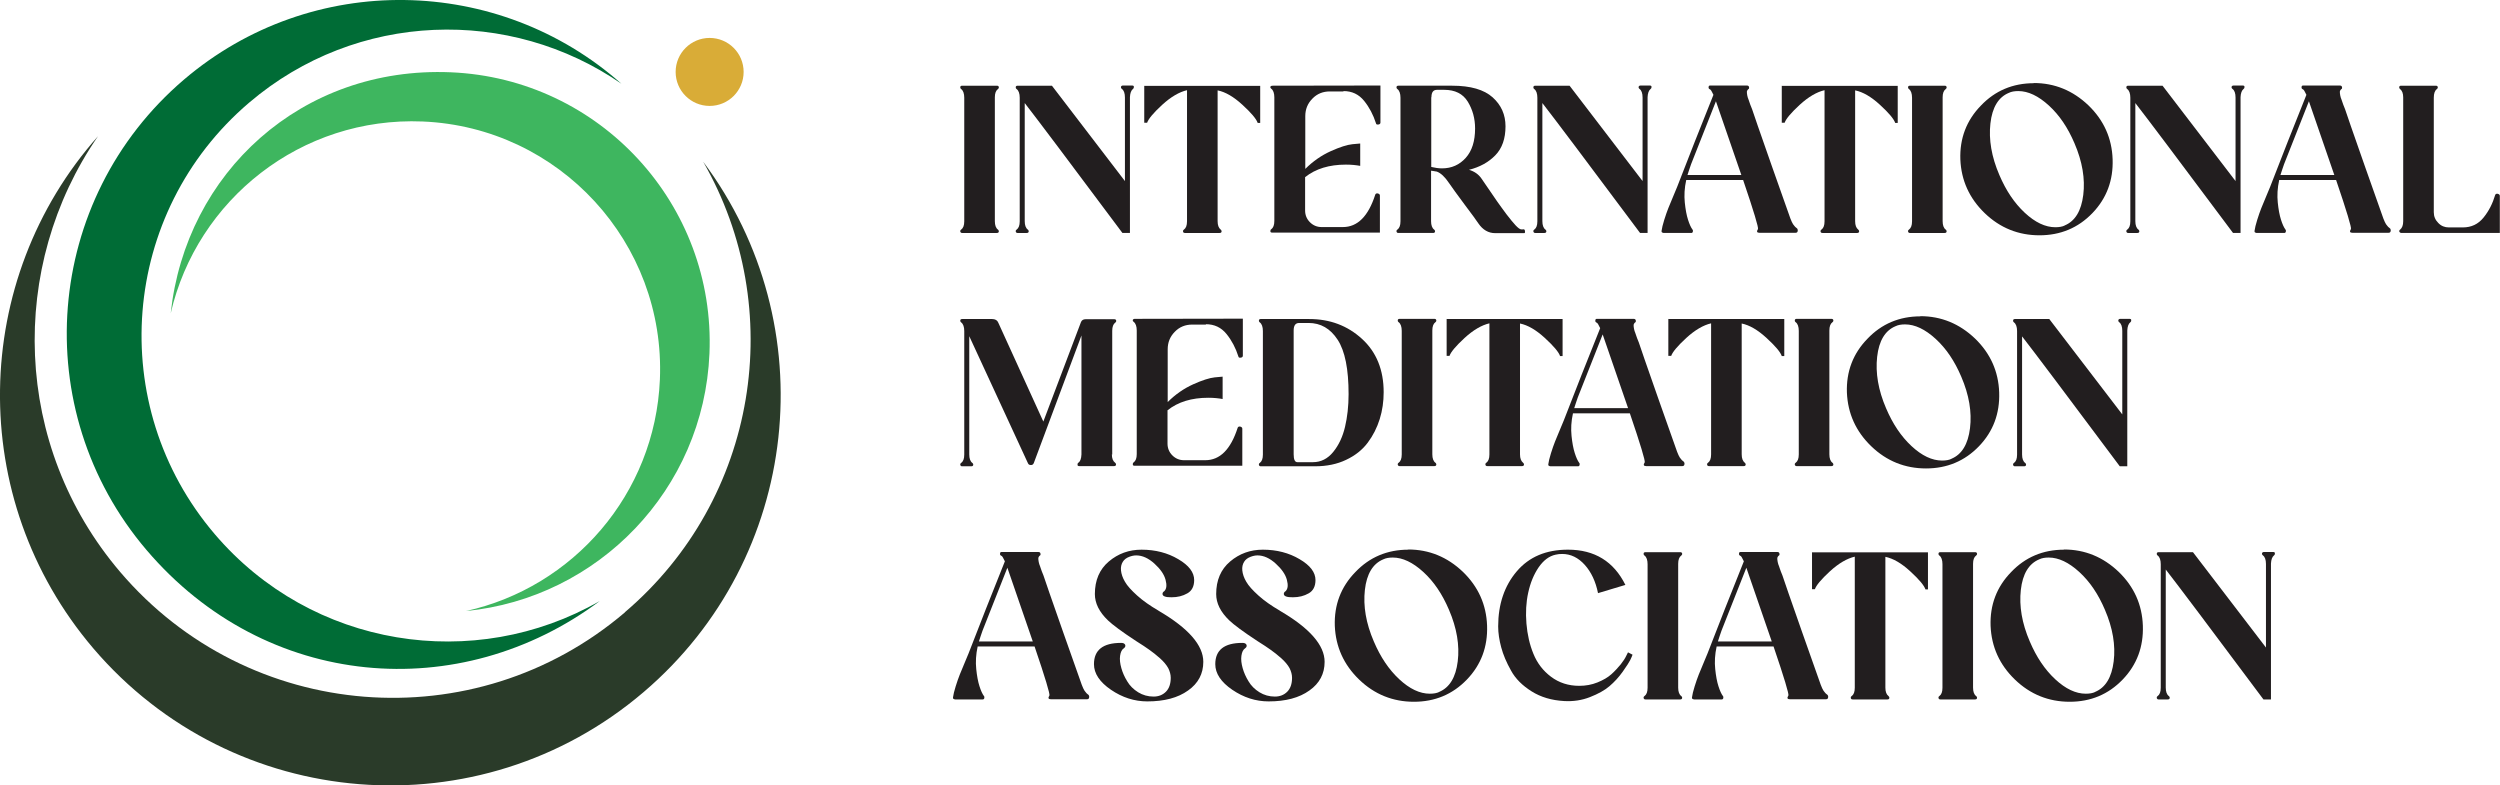 <?xml version="1.0" encoding="UTF-8"?>
<svg id="_레이어_2" data-name="레이어 2" xmlns="http://www.w3.org/2000/svg" viewBox="0 0 139.72 43.89">
  <defs>
    <style>
      .cls-1 {
        fill: #221e1f;
      }

      .cls-1, .cls-2, .cls-3, .cls-4, .cls-5 {
        stroke-width: 0px;
      }

      .cls-2 {
        fill: #d9ac37;
      }

      .cls-3 {
        fill: #3eb65f;
      }

      .cls-4 {
        fill: #006c36;
      }

      .cls-5 {
        fill: #2a3b29;
      }
    </style>
  </defs>
  <g id="IMA">
    <g>
      <g>
        <path class="cls-1" d="M55.6,12.36c0,.23.06.39.17.47.04.03.06.08.05.12-.01.05-.05.07-.11.07h-1.94c-.05,0-.08-.02-.1-.07-.01-.05,0-.09.05-.12.11-.08.17-.23.17-.46v-6.91c0-.23-.06-.4-.17-.48-.04-.03-.06-.07-.05-.12,0-.04.04-.07.1-.07h1.94c.06,0,.1.02.11.07.01.04,0,.08-.05.12-.11.08-.17.23-.17.46v6.92Z"/>
        <path class="cls-1" d="M63.15,13.02h-.42c-2.97-3.98-4.79-6.4-5.46-7.26v6.6c0,.23.06.39.17.47.04.03.06.08.05.12-.01.05-.05.07-.11.07h-.51c-.05,0-.08-.02-.1-.07-.01-.05,0-.09.05-.12.11-.08.17-.23.17-.46v-6.91c0-.23-.06-.4-.17-.48-.04-.03-.06-.07-.05-.12,0-.04.04-.07.1-.07h1.92l4.08,5.33v-4.67c0-.24-.06-.4-.17-.48-.04-.03-.06-.07-.05-.12.01-.04.05-.07.11-.07h.51c.06,0,.1.02.1.07,0,.04,0,.08-.05.12-.1.08-.16.23-.17.46v7.59Z"/>
        <path class="cls-1" d="M63.94,4.8h6.49v2.07h-.14c-.08-.23-.36-.56-.85-1.01-.49-.45-.95-.72-1.39-.81v7.31c0,.23.06.38.17.47.04.03.06.08.05.12-.01.05-.05.07-.11.07h-1.93c-.06,0-.1-.02-.11-.07-.01-.05,0-.09.05-.12.11-.08.17-.23.17-.46v-7.33c-.43.1-.9.37-1.39.82-.49.45-.77.79-.84,1h-.16v-2.07Z"/>
        <path class="cls-1" d="M75.09,5.11h-.77c-.38,0-.71.13-.97.4-.27.27-.4.6-.4.98v2.95c.43-.43.91-.76,1.42-.99.51-.23.92-.36,1.21-.39l.44-.04v1.25c-.22-.04-.48-.07-.8-.07-.93,0-1.69.23-2.28.7v1.86c0,.26.09.48.27.66s.4.27.65.27h1.19c.82,0,1.42-.6,1.81-1.81.02-.06.07-.08.14-.07.08.02.12.06.12.12v2.07h-6.02c-.06,0-.1-.02-.1-.07,0-.05,0-.09.05-.12.11-.08.17-.23.17-.46v-6.91c0-.23-.06-.4-.17-.48-.04-.03-.06-.06-.05-.1,0-.04.04-.06.09-.07h-.04s6.1-.01,6.1-.01v2.07c0,.06-.04.1-.12.11-.08.01-.12-.01-.13-.07-.15-.47-.37-.89-.66-1.25-.3-.37-.68-.55-1.16-.55Z"/>
        <path class="cls-1" d="M85.14,12.81c.06,0,.09.05.09.14,0,.05,0,.08-.05.08h-1.62c-.37,0-.69-.18-.94-.55-.1-.15-.35-.5-.76-1.04-.41-.55-.7-.95-.87-1.2-.24-.36-.47-.57-.69-.65-.04,0-.1-.02-.18-.03-.07-.01-.12-.02-.14-.02v2.82c0,.23.06.39.17.47.04.03.06.08.05.12-.01.05-.05.07-.11.07h-1.94c-.05,0-.08-.02-.1-.07-.01-.05,0-.09.05-.12.11-.08.17-.23.17-.46v-6.91c0-.23-.06-.4-.17-.48-.04-.03-.06-.07-.05-.12,0-.04.04-.07.1-.07h3.01c1.03,0,1.78.22,2.26.65.48.43.72.97.72,1.62,0,.69-.19,1.23-.57,1.62-.38.39-.87.66-1.47.81.3.09.53.25.69.48.04.06.16.23.35.51.19.28.36.53.52.76.16.23.34.47.53.73.2.26.37.47.51.62.14.15.25.23.32.23h.12ZM79.99,5.43v3.9c.21.05.41.08.6.08.54,0,.98-.2,1.33-.59.35-.39.52-.94.52-1.64,0-.56-.14-1.06-.41-1.5-.27-.44-.71-.66-1.32-.66h-.4c-.21,0-.31.14-.31.42Z"/>
        <path class="cls-1" d="M92.08,13.02h-.42c-2.97-3.98-4.79-6.4-5.46-7.26v6.6c0,.23.06.39.17.47.04.03.06.08.05.12-.01.05-.05.07-.11.07h-.51c-.05,0-.08-.02-.1-.07-.01-.05,0-.09.05-.12.11-.08.17-.23.17-.46v-6.91c0-.23-.06-.4-.17-.48-.04-.03-.06-.07-.05-.12,0-.04.04-.07.1-.07h1.92l4.08,5.33v-4.67c0-.24-.06-.4-.17-.48-.04-.03-.06-.07-.05-.12.01-.04.05-.07.11-.07h.51c.06,0,.1.02.1.07,0,.04,0,.08-.05.12-.1.08-.16.23-.17.46v7.59Z"/>
        <path class="cls-1" d="M100.44,12.77s.05.07.03.14c-.01.07-.05.1-.12.1h-2.02c-.14,0-.17-.07-.08-.21.04-.07-.23-.98-.83-2.74h-3.18c-.1.45-.12.87-.08,1.26.04.39.1.71.18.96.08.25.16.43.25.55.03.03.03.07.02.12-.01.04-.04.07-.08.07h-1.55s-.07-.01-.09-.03c-.03-.02-.03-.05-.03-.08.02-.16.07-.36.15-.62.08-.26.16-.48.23-.66.07-.18.17-.41.29-.7.12-.28.18-.44.2-.48.64-1.66,1.32-3.38,2.03-5.15-.09-.19-.15-.3-.2-.31-.05-.02-.08-.06-.07-.12,0-.06.03-.09.08-.09h2.06c.07,0,.11.03.12.09.01.06,0,.1-.05.12-.03.03-.06.07-.07.12,0,.06,0,.13.02.22.02.09.04.17.07.23.02.07.06.16.1.29.05.13.08.21.1.25.07.22.43,1.26,1.09,3.14.66,1.87,1.01,2.86,1.05,2.97.03.07.05.13.08.19.03.06.05.1.07.13.02.03.04.06.07.09.03.03.04.05.05.06,0,0,.03.02.06.05.03.02.05.04.06.05ZM94.31,9.78h3.01l-1.42-4.12c-.79,2.01-1.26,3.18-1.39,3.52-.08.22-.14.42-.2.6Z"/>
        <path class="cls-1" d="M99.57,4.8h6.49v2.07h-.14c-.08-.23-.36-.56-.85-1.01-.49-.45-.95-.72-1.39-.81v7.31c0,.23.06.38.17.47.04.03.06.08.05.12-.01.05-.05.07-.11.07h-1.93c-.06,0-.1-.02-.11-.07-.01-.05,0-.09.05-.12.11-.08.17-.23.17-.46v-7.33c-.43.1-.9.37-1.39.82-.49.45-.77.79-.84,1h-.16v-2.07Z"/>
        <path class="cls-1" d="M108.57,12.36c0,.23.06.39.17.47.04.03.06.08.05.12-.01.05-.05.07-.11.07h-1.94c-.05,0-.08-.02-.1-.07-.01-.05,0-.09.05-.12.11-.08.17-.23.17-.46v-6.91c0-.23-.06-.4-.17-.48-.04-.03-.06-.07-.05-.12,0-.04.04-.07.1-.07h1.94c.06,0,.1.02.11.07.01.04,0,.08-.05.12-.11.08-.17.23-.17.46v6.92Z"/>
        <path class="cls-1" d="M113.66,4.64c1.17,0,2.19.42,3.06,1.25.86.83,1.31,1.84,1.35,3.01.04,1.17-.33,2.18-1.13,3.01-.8.83-1.79,1.24-2.96,1.24s-2.2-.41-3.06-1.24c-.86-.83-1.31-1.83-1.36-3-.04-1.17.34-2.18,1.15-3.01.79-.83,1.78-1.25,2.96-1.25ZM115.39,12.6c.58-.24.93-.81,1.04-1.71.11-.89-.05-1.86-.49-2.88-.37-.87-.84-1.57-1.43-2.11-.59-.54-1.16-.81-1.71-.81-.21,0-.39.03-.53.1-.58.24-.93.81-1.03,1.71-.1.9.06,1.86.5,2.88.37.87.84,1.57,1.42,2.11.58.54,1.15.81,1.71.81.21,0,.39-.03.53-.1Z"/>
        <path class="cls-1" d="M125.22,13.02h-.42c-2.97-3.98-4.79-6.4-5.46-7.26v6.6c0,.23.06.39.17.47.04.03.06.08.05.12-.01.05-.05.07-.11.07h-.51c-.05,0-.08-.02-.1-.07-.01-.05,0-.09.05-.12.11-.08.17-.23.17-.46v-6.91c0-.23-.06-.4-.17-.48-.04-.03-.06-.07-.05-.12,0-.04.04-.07.1-.07h1.92l4.08,5.33v-4.67c0-.24-.06-.4-.17-.48-.04-.03-.06-.07-.05-.12.01-.04.05-.07.11-.07h.51c.06,0,.1.02.1.07,0,.04,0,.08-.05.12-.1.08-.16.23-.17.46v7.59Z"/>
        <path class="cls-1" d="M133.58,12.77s.05.07.03.14c-.01.07-.05.1-.12.1h-2.02c-.14,0-.17-.07-.08-.21.04-.07-.23-.98-.83-2.74h-3.18c-.1.45-.12.87-.08,1.26.04.39.1.71.18.96.08.25.16.43.25.55.03.03.03.07.02.12-.01.04-.04.07-.08.07h-1.55s-.07-.01-.09-.03c-.03-.02-.03-.05-.03-.08.02-.16.07-.36.15-.62.08-.26.16-.48.23-.66.07-.18.17-.41.29-.7.12-.28.18-.44.2-.48.64-1.66,1.32-3.38,2.03-5.15-.09-.19-.15-.3-.2-.31-.05-.02-.08-.06-.07-.12,0-.06.03-.09.08-.09h2.06c.07,0,.11.03.12.09.01.06,0,.1-.05.12-.03.03-.06.07-.07.12,0,.06,0,.13.02.22.02.09.04.17.07.23.02.07.06.16.1.29.05.13.08.21.1.25.07.22.43,1.26,1.09,3.14.66,1.87,1.01,2.86,1.05,2.97.03.07.05.13.08.19.03.06.05.1.07.13.02.03.04.06.07.09.03.03.04.05.05.06,0,0,.03.02.06.05.03.02.05.04.06.05ZM127.45,9.78h3.01l-1.42-4.12c-.79,2.01-1.26,3.18-1.39,3.52-.08.22-.14.42-.2.6Z"/>
        <path class="cls-1" d="M134.14,13.02h.04c-.05-.02-.08-.05-.09-.08,0-.04,0-.08.05-.11.11-.09.17-.24.17-.47v-6.92c0-.22-.06-.37-.17-.46-.04-.03-.06-.07-.05-.12,0-.04.04-.07.1-.07h1.94c.06,0,.1.02.11.07.01.04,0,.08-.05.12-.11.08-.17.24-.17.48v6.4c0,.23.08.43.25.6.16.17.36.25.59.25h.78c.48,0,.86-.18,1.16-.55.3-.37.51-.79.65-1.26.02-.06.07-.08.14-.07.08.02.12.06.12.12v2.07h-5.58Z"/>
        <path class="cls-1" d="M62.14,25.39c0,.23.06.38.18.47.04.03.06.08.05.12-.01.05-.05.07-.11.07h-1.94c-.06,0-.1-.02-.1-.07,0-.05,0-.09.05-.12.1-.07.16-.22.17-.46v-6.65l-2.66,7.12c-.03.08-.08.12-.16.12-.09,0-.14-.03-.17-.1l-3.28-7.1v6.61c0,.23.06.39.17.47.04.03.06.08.05.12-.01.05-.05.07-.11.07h-.51c-.05,0-.08-.02-.1-.07-.01-.05,0-.09.05-.12.11-.08.17-.23.17-.46v-6.91c0-.23-.06-.4-.17-.48-.04-.03-.06-.07-.05-.12,0-.04.04-.07.1-.07h1.68c.17,0,.29.07.34.2l2.52,5.53,2.1-5.55c.04-.11.13-.17.26-.17h1.6c.06,0,.1.02.11.07.01.04,0,.08-.05.12-.11.08-.17.23-.17.46v6.92Z"/>
        <path class="cls-1" d="M67.4,18.14h-.77c-.38,0-.71.13-.97.4-.27.27-.4.6-.4.98v2.95c.43-.43.91-.76,1.42-.99.51-.23.92-.36,1.21-.39l.44-.04v1.25c-.22-.04-.48-.07-.8-.07-.93,0-1.69.23-2.28.7v1.86c0,.26.09.48.27.66s.4.27.65.27h1.19c.82,0,1.42-.6,1.81-1.81.02-.06.07-.08.14-.07.08.02.12.06.12.12v2.07h-6.02c-.06,0-.1-.02-.1-.07,0-.05,0-.09.05-.12.11-.08.17-.23.17-.46v-6.91c0-.23-.06-.4-.17-.48-.04-.03-.06-.06-.05-.1,0-.04.04-.06.09-.07h-.04s6.1-.01,6.1-.01v2.07c0,.06-.04.1-.12.11-.08.01-.12-.01-.13-.07-.15-.47-.37-.89-.66-1.25-.3-.37-.68-.55-1.16-.55Z"/>
        <path class="cls-1" d="M73.17,17.83c1.16,0,2.14.37,2.95,1.11.81.74,1.21,1.74,1.21,2.98,0,.52-.07,1.02-.22,1.5-.15.48-.37.92-.67,1.32-.3.4-.7.72-1.21.96-.5.24-1.08.36-1.73.36h-3.04c-.05,0-.08-.02-.1-.07-.01-.05,0-.09.05-.12.11-.08.17-.23.17-.46v-6.91c0-.23-.06-.4-.17-.48-.04-.03-.06-.07-.05-.12,0-.04.04-.07.1-.07h2.71ZM73.38,25.83c.44,0,.82-.19,1.13-.57.31-.38.53-.85.66-1.4.13-.55.2-1.16.2-1.83,0-1.4-.2-2.41-.61-3.04-.41-.63-.95-.94-1.63-.94h-.52c-.21,0-.31.14-.31.42v6.92c0,.3.07.44.21.44h.87Z"/>
        <path class="cls-1" d="M80.05,25.39c0,.23.06.39.17.47.04.03.06.08.05.12-.01.05-.05.07-.11.07h-1.94c-.05,0-.08-.02-.1-.07-.01-.05,0-.09.05-.12.11-.08.17-.23.17-.46v-6.91c0-.23-.06-.4-.17-.48-.04-.03-.06-.07-.05-.12,0-.04.04-.07.1-.07h1.94c.06,0,.1.02.11.07.01.04,0,.08-.05.12-.11.08-.17.23-.17.46v6.92Z"/>
        <path class="cls-1" d="M80.84,17.83h6.49v2.07h-.14c-.08-.23-.36-.56-.85-1.01-.49-.45-.95-.72-1.39-.81v7.31c0,.23.06.38.17.47.04.03.06.08.05.12-.01.05-.05.07-.11.07h-1.93c-.06,0-.1-.02-.11-.07-.01-.05,0-.09.05-.12.11-.08.17-.23.17-.46v-7.33c-.43.1-.9.37-1.39.82-.49.45-.77.79-.84,1h-.16v-2.07Z"/>
        <path class="cls-1" d="M94.11,25.81s.05.07.03.14c-.01.07-.05.1-.12.1h-2.02c-.14,0-.17-.07-.08-.21.04-.07-.23-.98-.83-2.74h-3.18c-.1.45-.12.87-.08,1.26.04.39.1.71.18.96.08.25.16.43.25.55.03.03.03.07.02.12-.01.04-.04.07-.08.07h-1.55s-.07-.01-.09-.03c-.03-.02-.03-.05-.03-.08.02-.16.07-.36.15-.62.08-.26.16-.48.23-.66.07-.18.17-.41.29-.7.12-.28.18-.44.2-.48.64-1.66,1.32-3.38,2.03-5.15-.09-.19-.15-.3-.2-.31-.05-.02-.08-.06-.07-.12,0-.06.03-.09.08-.09h2.06c.07,0,.11.03.12.09.01.06,0,.1-.05.12-.03.03-.06.07-.07.12,0,.06,0,.13.02.22.02.09.04.17.07.23.02.07.06.16.1.29.05.13.08.21.1.25.07.22.43,1.26,1.09,3.14.66,1.87,1.01,2.86,1.05,2.97.03.07.05.13.08.19.03.06.05.1.07.13.02.03.04.06.07.09.03.03.04.05.05.06,0,0,.03.02.06.05.03.02.05.04.06.05ZM87.98,22.81h3.01l-1.42-4.12c-.79,2.01-1.26,3.18-1.39,3.52-.08.22-.14.42-.2.6Z"/>
        <path class="cls-1" d="M93.23,17.83h6.49v2.07h-.14c-.08-.23-.36-.56-.85-1.01-.49-.45-.95-.72-1.39-.81v7.31c0,.23.06.38.17.47.04.03.06.08.05.12-.01.05-.05.07-.11.07h-1.93c-.06,0-.1-.02-.11-.07-.01-.05,0-.09.05-.12.11-.08.17-.23.17-.46v-7.33c-.43.1-.9.37-1.39.82-.49.45-.77.79-.84,1h-.16v-2.07Z"/>
        <path class="cls-1" d="M102.24,25.39c0,.23.06.39.17.47.04.03.06.08.05.12-.01.05-.05.07-.11.07h-1.94c-.05,0-.08-.02-.1-.07-.01-.05,0-.09.05-.12.11-.08.17-.23.17-.46v-6.91c0-.23-.06-.4-.17-.48-.04-.03-.06-.07-.05-.12,0-.04.04-.07.1-.07h1.94c.06,0,.1.02.11.07.01.04,0,.08-.05.12-.11.08-.17.23-.17.46v6.92Z"/>
        <path class="cls-1" d="M107.32,17.67c1.17,0,2.19.42,3.06,1.25.86.83,1.31,1.84,1.35,3.01.04,1.17-.33,2.18-1.13,3.01-.8.83-1.79,1.24-2.96,1.24s-2.2-.41-3.06-1.24c-.86-.83-1.31-1.83-1.36-3-.04-1.17.34-2.18,1.15-3.01.79-.83,1.78-1.25,2.96-1.25ZM109.06,25.64c.58-.24.93-.81,1.04-1.71.11-.89-.05-1.86-.49-2.88-.37-.87-.84-1.57-1.43-2.11-.59-.54-1.16-.81-1.71-.81-.21,0-.39.03-.53.1-.58.24-.93.81-1.03,1.71-.1.9.06,1.86.5,2.88.37.87.84,1.57,1.42,2.11.58.54,1.15.81,1.71.81.21,0,.39-.03.53-.1Z"/>
        <path class="cls-1" d="M118.89,26.06h-.42c-2.97-3.98-4.79-6.4-5.46-7.26v6.6c0,.23.06.39.17.47.04.03.06.08.05.12-.01.05-.05.07-.11.07h-.51c-.05,0-.08-.02-.1-.07-.01-.05,0-.09.05-.12.11-.08.17-.23.17-.46v-6.91c0-.23-.06-.4-.17-.48-.04-.03-.06-.07-.05-.12,0-.04.04-.07.1-.07h1.92l4.08,5.33v-4.67c0-.24-.06-.4-.17-.48-.04-.03-.06-.07-.05-.12.01-.04.05-.07.11-.07h.51c.06,0,.1.02.1.07,0,.04,0,.08-.05.12-.1.08-.16.23-.17.46v7.59Z"/>
        <path class="cls-1" d="M60.84,38.84s.05.07.03.14c-.01.07-.05.1-.12.1h-2.02c-.14,0-.17-.07-.08-.21.04-.07-.23-.98-.83-2.74h-3.18c-.1.45-.12.87-.08,1.26.04.39.1.71.18.96.08.25.16.43.25.55.03.03.03.07.02.12-.01.04-.04.07-.08.07h-1.55s-.07-.01-.09-.03c-.03-.02-.03-.05-.03-.08.02-.16.07-.36.15-.62.08-.26.16-.48.23-.66.07-.18.17-.41.29-.7.12-.28.18-.44.2-.48.64-1.66,1.32-3.38,2.03-5.15-.09-.19-.15-.3-.2-.31-.05-.02-.08-.06-.07-.12,0-.06.03-.09.08-.09h2.06c.07,0,.11.03.12.09.01.06,0,.1-.05.12-.03.03-.06.07-.07.12,0,.06,0,.13.02.22.02.09.04.17.07.23.02.07.06.16.1.29.05.13.08.21.1.25.07.22.43,1.26,1.09,3.14.66,1.87,1.01,2.86,1.05,2.97.03.07.05.13.08.19.03.06.05.1.07.13.02.03.04.06.07.09.03.03.04.05.05.06,0,0,.03.02.06.05.03.02.05.04.06.05ZM54.71,35.85h3.01l-1.42-4.12c-.79,2.01-1.26,3.18-1.39,3.52-.08.22-.14.42-.2.6Z"/>
        <path class="cls-1" d="M64.76,34.14c1.66.97,2.49,1.92,2.49,2.85,0,.66-.28,1.2-.85,1.6-.57.41-1.33.61-2.28.61-.72,0-1.4-.22-2.03-.65-.63-.43-.95-.91-.95-1.43,0-.79.5-1.19,1.51-1.19.1,0,.16.02.2.06s.05.08.04.13c-.01.05-.04.08-.08.11-.11.07-.18.21-.21.42-.03.21,0,.44.07.69.07.25.18.5.33.74.14.24.35.45.61.61.26.16.55.24.86.24.28,0,.51-.09.69-.27.18-.18.27-.44.27-.78,0-.18-.05-.36-.14-.54-.1-.18-.25-.36-.46-.55-.21-.19-.41-.34-.59-.47-.18-.13-.42-.29-.74-.49-.81-.53-1.33-.92-1.58-1.16-.49-.47-.73-.96-.73-1.47,0-.77.26-1.38.78-1.82.52-.44,1.13-.66,1.83-.66.77,0,1.46.18,2.05.53.6.35.89.74.89,1.17,0,.35-.13.6-.38.74-.26.15-.55.22-.88.22-.17,0-.29-.01-.37-.04-.09-.03-.13-.07-.14-.14,0-.07.03-.12.1-.16.13-.13.15-.34.07-.64-.08-.3-.29-.6-.62-.9-.33-.3-.67-.46-1.02-.46-.13,0-.26.03-.39.08-.16.06-.28.15-.36.28-.08.13-.12.29-.1.48.02.2.09.41.22.63.13.23.36.48.68.77.32.29.72.57,1.2.85Z"/>
        <path class="cls-1" d="M71.54,34.14c1.66.97,2.49,1.92,2.49,2.85,0,.66-.28,1.2-.85,1.6-.57.41-1.33.61-2.28.61-.72,0-1.4-.22-2.03-.65-.63-.43-.95-.91-.95-1.43,0-.79.5-1.19,1.51-1.19.1,0,.16.02.2.06s.05.08.04.13c-.01.05-.04.08-.08.11-.11.07-.18.21-.21.42-.03.21,0,.44.07.69.07.25.18.5.33.74.14.24.35.45.61.61.26.16.55.24.86.24.28,0,.51-.09.69-.27.18-.18.27-.44.27-.78,0-.18-.05-.36-.14-.54-.1-.18-.25-.36-.46-.55-.21-.19-.41-.34-.59-.47-.18-.13-.42-.29-.74-.49-.81-.53-1.33-.92-1.58-1.16-.49-.47-.73-.96-.73-1.47,0-.77.26-1.38.78-1.82.52-.44,1.13-.66,1.83-.66.77,0,1.46.18,2.05.53.6.35.89.74.89,1.17,0,.35-.13.6-.38.74-.26.15-.55.22-.88.22-.17,0-.29-.01-.37-.04-.09-.03-.13-.07-.14-.14,0-.07.03-.12.1-.16.13-.13.15-.34.07-.64-.08-.3-.29-.6-.62-.9-.33-.3-.67-.46-1.02-.46-.13,0-.26.03-.39.08-.16.06-.28.15-.36.28-.08.13-.12.29-.1.48.02.2.09.41.22.63.13.23.36.48.68.77.32.29.72.57,1.2.85Z"/>
        <path class="cls-1" d="M78.7,30.71c1.17,0,2.19.42,3.06,1.25.86.83,1.31,1.84,1.35,3.01.04,1.17-.33,2.18-1.13,3.01-.8.83-1.79,1.24-2.96,1.24s-2.2-.41-3.06-1.24c-.86-.83-1.31-1.83-1.36-3-.04-1.17.34-2.18,1.15-3.01.79-.83,1.78-1.25,2.96-1.25ZM80.43,38.67c.58-.24.93-.81,1.04-1.71.11-.89-.05-1.86-.49-2.88-.37-.87-.84-1.57-1.43-2.11-.59-.54-1.16-.81-1.71-.81-.21,0-.39.03-.53.1-.58.24-.93.81-1.03,1.71-.1.9.06,1.86.5,2.88.37.87.84,1.57,1.42,2.11.58.54,1.15.81,1.71.81.21,0,.39-.03.53-.1Z"/>
        <path class="cls-1" d="M90.99,36.46l.25.13c-.03.08-.07.18-.13.3-.06.12-.2.34-.42.65-.22.31-.47.58-.74.81-.27.23-.63.43-1.09.61s-.94.25-1.45.22c-.7-.04-1.3-.22-1.81-.54-.51-.32-.9-.7-1.15-1.16-.26-.46-.44-.89-.55-1.3-.11-.41-.17-.8-.17-1.17,0-1.24.35-2.27,1.04-3.08.69-.81,1.64-1.21,2.86-1.21,1.49,0,2.56.66,3.21,1.97l-1.53.46c-.13-.65-.38-1.18-.74-1.58-.36-.4-.78-.61-1.26-.61-.13,0-.25.01-.37.04-.37.08-.68.32-.95.71-.27.4-.46.86-.58,1.41-.12.54-.15,1.12-.1,1.73.05.61.18,1.18.39,1.69.21.52.54.95.98,1.28.45.34.98.51,1.58.51.36,0,.7-.06,1.02-.19.32-.13.58-.28.78-.46.2-.18.37-.37.52-.55.15-.19.25-.35.31-.48l.09-.18Z"/>
        <path class="cls-1" d="M93.79,38.43c0,.23.06.39.17.47.04.03.06.08.05.12-.01.05-.05.07-.11.07h-1.94c-.05,0-.08-.02-.1-.07-.01-.05,0-.09.05-.12.11-.08.17-.23.17-.46v-6.91c0-.23-.06-.4-.17-.48-.04-.03-.06-.07-.05-.12,0-.04.04-.07.1-.07h1.94c.06,0,.1.02.11.07.01.04,0,.08-.05.12-.11.08-.17.23-.17.46v6.92Z"/>
        <path class="cls-1" d="M102.14,38.84s.05.07.03.14c-.01.07-.05.1-.12.1h-2.02c-.14,0-.17-.07-.08-.21.04-.07-.23-.98-.83-2.74h-3.18c-.1.45-.12.87-.08,1.26.04.39.1.71.18.96.08.25.16.43.25.55.03.03.03.07.02.12-.01.04-.04.07-.08.07h-1.55s-.07-.01-.09-.03c-.03-.02-.03-.05-.03-.08.02-.16.07-.36.15-.62.08-.26.16-.48.23-.66.07-.18.17-.41.29-.7.12-.28.18-.44.2-.48.64-1.66,1.32-3.38,2.03-5.15-.09-.19-.15-.3-.2-.31-.05-.02-.08-.06-.07-.12,0-.06.03-.09.08-.09h2.06c.07,0,.11.03.12.09.01.06,0,.1-.05.12-.03.03-.06.07-.07.12,0,.06,0,.13.02.22.02.09.04.17.07.23.02.07.06.16.1.29.05.13.08.21.1.25.07.22.43,1.26,1.09,3.14.66,1.87,1.01,2.86,1.05,2.97.03.07.05.13.08.19.03.06.05.1.07.13.02.03.04.06.07.09.03.03.04.05.05.06,0,0,.03.02.06.05.03.02.05.04.06.05ZM96.01,35.85h3.01l-1.42-4.12c-.79,2.01-1.26,3.18-1.39,3.52-.08.22-.14.42-.2.6Z"/>
        <path class="cls-1" d="M101.26,30.87h6.49v2.07h-.14c-.08-.23-.36-.56-.85-1.01-.49-.45-.95-.72-1.39-.81v7.31c0,.23.06.38.17.47.04.03.06.08.05.12-.01.05-.05.07-.11.07h-1.93c-.06,0-.1-.02-.11-.07-.01-.05,0-.09.05-.12.11-.08.17-.23.17-.46v-7.33c-.43.1-.9.37-1.39.82-.49.45-.77.79-.84,1h-.16v-2.07Z"/>
        <path class="cls-1" d="M110.27,38.43c0,.23.06.39.17.47.04.03.06.08.05.12-.01.05-.05.07-.11.07h-1.94c-.05,0-.08-.02-.1-.07-.01-.05,0-.09.05-.12.11-.08.17-.23.17-.46v-6.91c0-.23-.06-.4-.17-.48-.04-.03-.06-.07-.05-.12,0-.04.04-.07.1-.07h1.94c.06,0,.1.02.11.07.01.04,0,.08-.05.12-.11.08-.17.23-.17.46v6.92Z"/>
        <path class="cls-1" d="M115.35,30.71c1.17,0,2.19.42,3.06,1.25.86.83,1.31,1.84,1.35,3.01.04,1.17-.33,2.18-1.13,3.01-.8.83-1.79,1.24-2.96,1.24s-2.2-.41-3.06-1.24c-.86-.83-1.31-1.83-1.36-3-.04-1.17.34-2.18,1.15-3.01.79-.83,1.78-1.25,2.96-1.25ZM117.09,38.67c.58-.24.93-.81,1.04-1.71.11-.89-.05-1.86-.49-2.88-.37-.87-.84-1.57-1.43-2.11-.59-.54-1.16-.81-1.71-.81-.21,0-.39.03-.53.1-.58.24-.93.81-1.03,1.71-.1.9.06,1.86.5,2.88.37.87.84,1.57,1.42,2.11.58.54,1.15.81,1.71.81.21,0,.39-.03.53-.1Z"/>
        <path class="cls-1" d="M126.92,39.09h-.42c-2.97-3.98-4.79-6.4-5.46-7.26v6.6c0,.23.06.39.17.47.04.03.06.08.05.12-.01.05-.05.07-.11.07h-.51c-.05,0-.08-.02-.1-.07-.01-.05,0-.09.05-.12.11-.08.17-.23.17-.46v-6.91c0-.23-.06-.4-.17-.48-.04-.03-.06-.07-.05-.12,0-.04.04-.07.1-.07h1.92l4.08,5.33v-4.67c0-.24-.06-.4-.17-.48-.04-.03-.06-.07-.05-.12.01-.04.05-.07.11-.07h.51c.06,0,.1.02.1.07,0,.04,0,.08-.05.12-.1.08-.16.23-.17.46v7.59Z"/>
      </g>
      <g>
        <circle class="cls-2" cx="39.66" cy="4.02" r="1.9"/>
        <path class="cls-5" d="M34.93,34.22c-8.41,7.17-21.04,6.16-28.21-2.25C.7,24.91.45,14.89,5.48,7.61c-7.11,8.01-7.41,20.23-.27,28.62,7.82,9.17,21.59,10.27,30.76,2.45,8.81-7.51,10.16-20.5,3.33-29.64,4.71,8.19,3.08,18.83-4.38,25.18Z"/>
        <path class="cls-4" d="M12,29.85c-6.13-7.19-5.27-17.98,1.92-24.11C19.95.6,28.51.38,34.73,4.68c-6.85-6.07-17.29-6.33-24.45-.23C2.44,11.14,1.51,22.9,8.19,30.74s17.52,8.68,25.33,2.85c-7,4.02-16.09,2.63-21.52-3.74Z"/>
        <path class="cls-3" d="M23.62,6.79c7.64.32,13.58,6.78,13.26,14.42-.27,6.41-4.86,11.62-10.84,12.94,7.38-.72,13.29-6.78,13.61-14.39.35-8.33-6.12-15.37-14.46-15.72s-14.81,5.62-15.65,13.47c1.47-6.37,7.3-11,14.08-10.72Z"/>
      </g>
    </g>
  </g>
</svg>